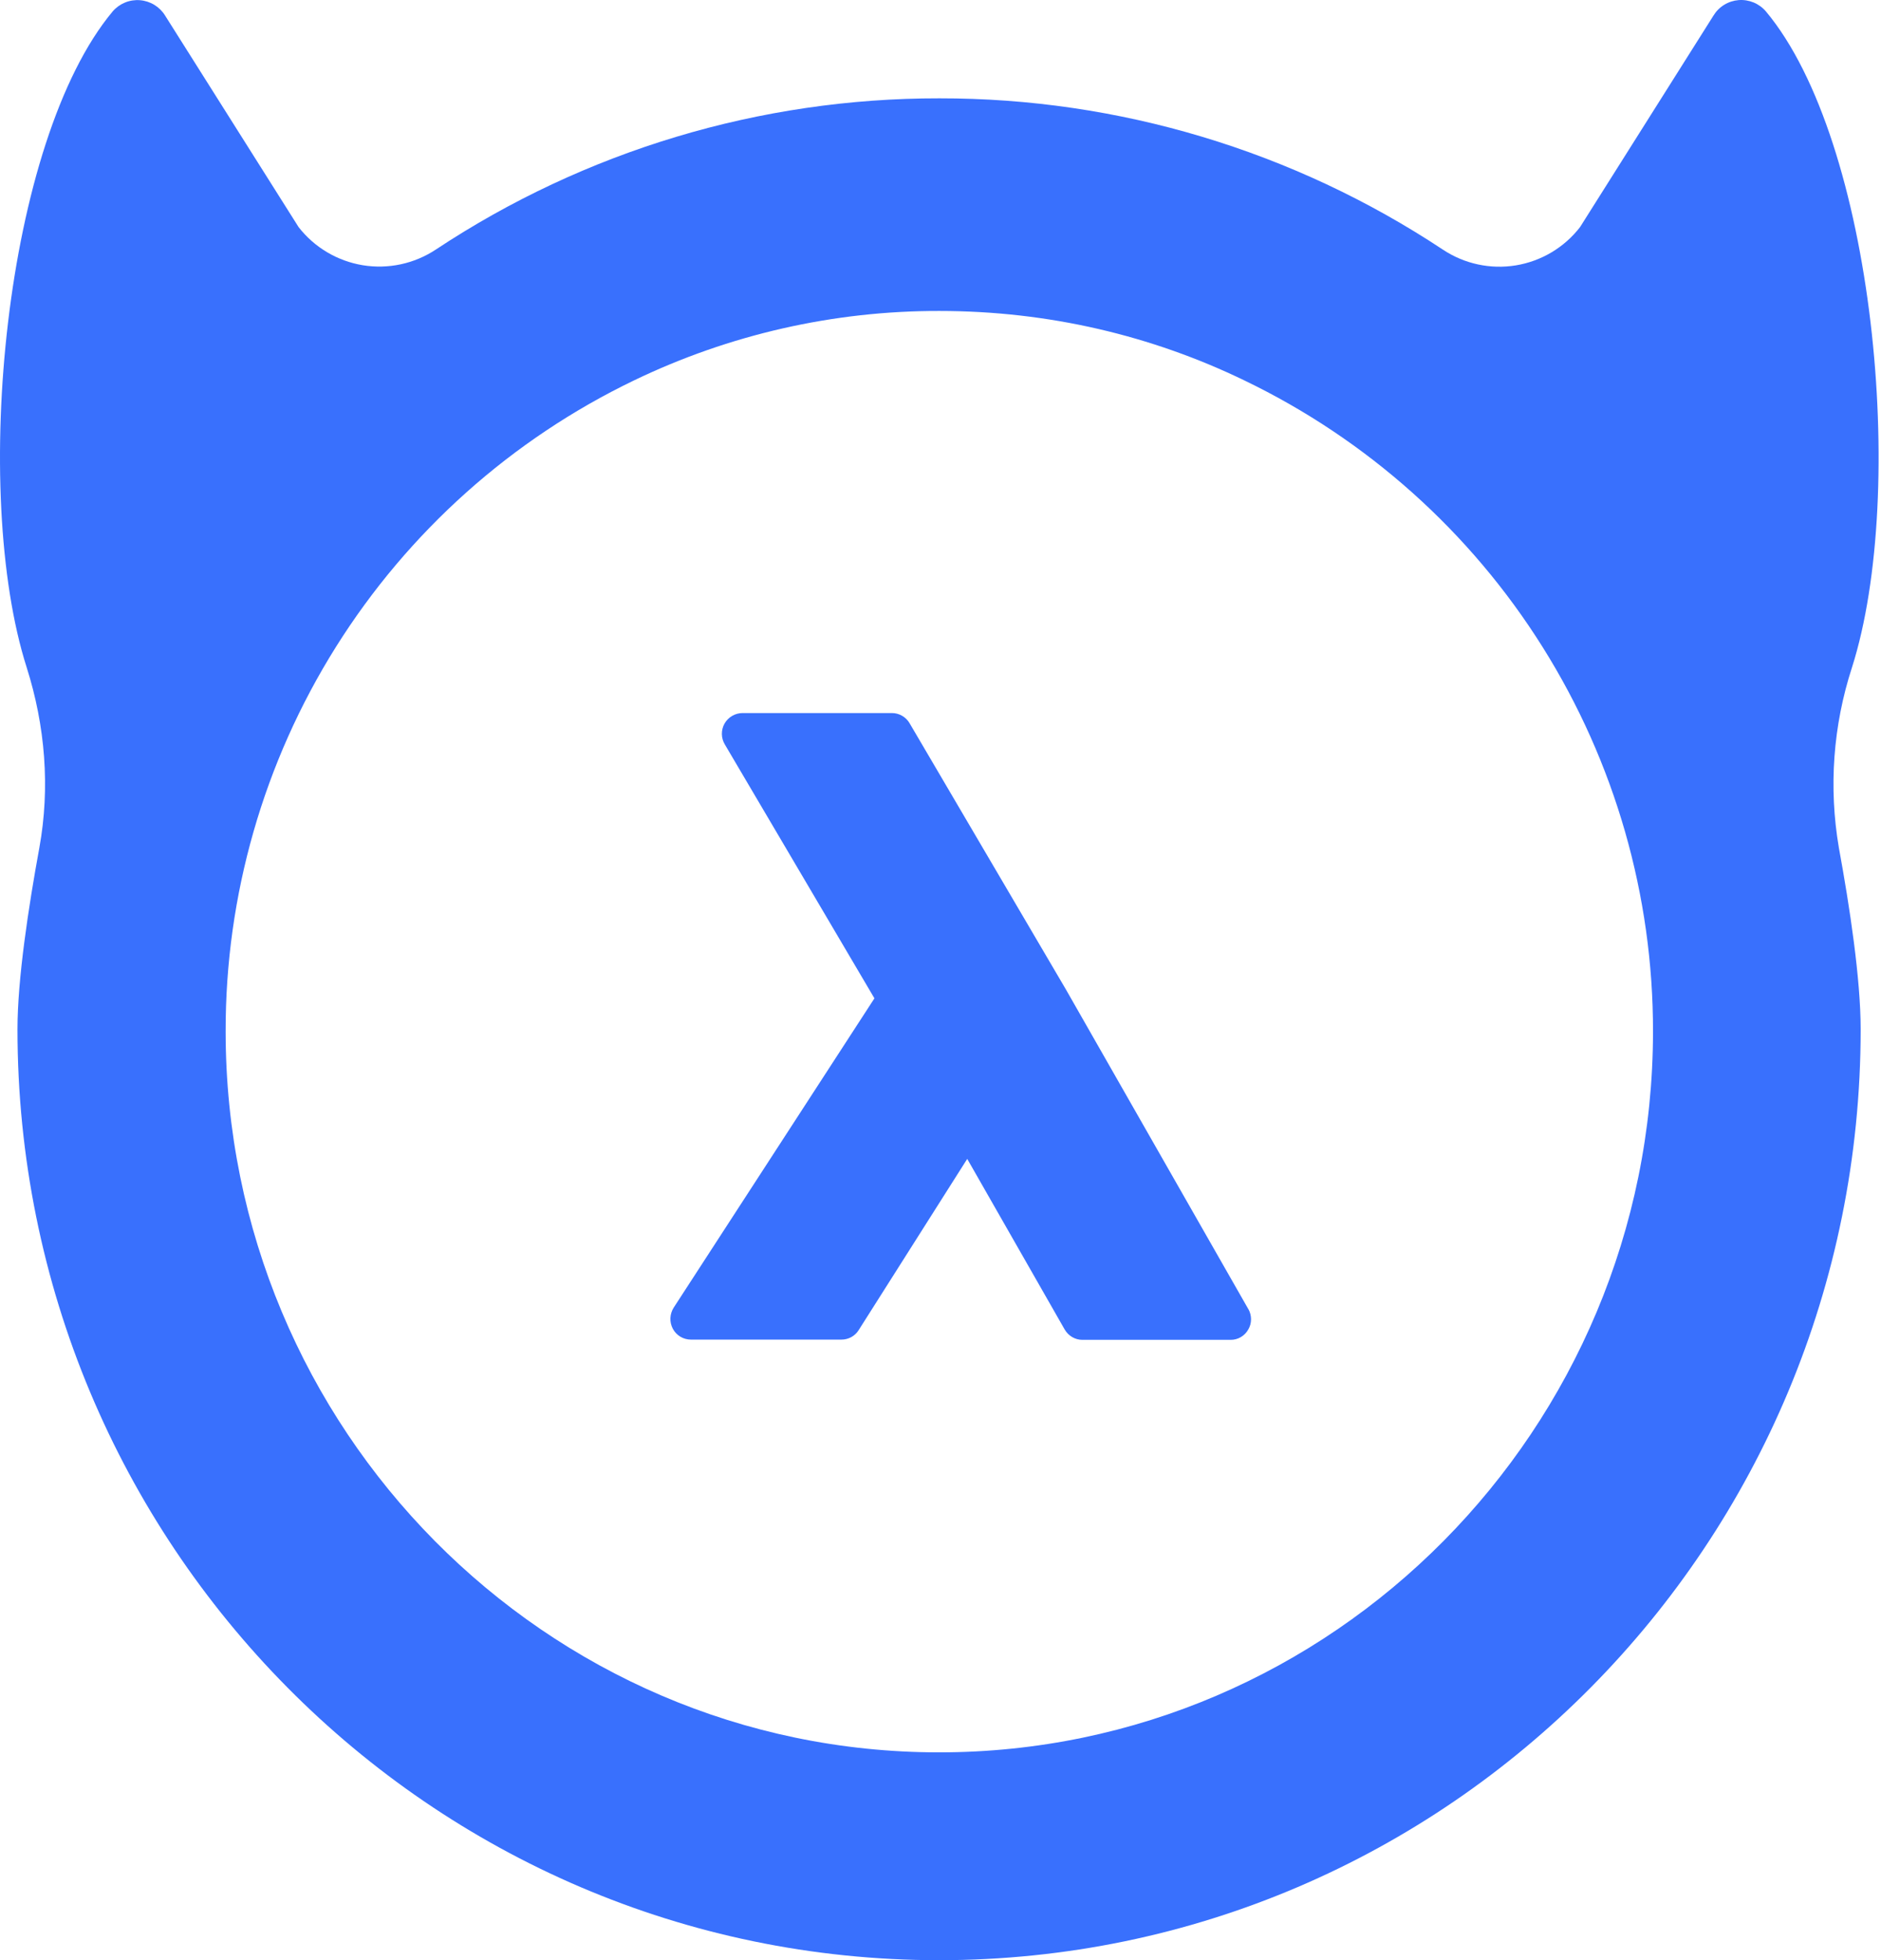 <svg width="95" height="99" viewBox="0 0 95 99" fill="none" xmlns="http://www.w3.org/2000/svg">
<path d="M93.534 33.711C96.356 24.832 94.657 7.113 89.187 0.576C89.019 0.379 88.806 0.224 88.567 0.125C88.327 0.026 88.068 -0.015 87.809 0.005C87.551 0.026 87.301 0.107 87.08 0.243C86.859 0.379 86.674 0.565 86.539 0.787L79.8 11.47C79.004 12.5 77.846 13.19 76.561 13.402C75.276 13.613 73.958 13.329 72.874 12.608C65.333 7.613 56.487 4.955 47.442 4.966C38.396 4.954 29.547 7.612 22.005 12.608C20.919 13.325 19.603 13.605 18.32 13.395C17.036 13.183 15.88 12.496 15.081 11.47L8.339 0.787C8.204 0.567 8.018 0.382 7.798 0.247C7.577 0.112 7.328 0.031 7.071 0.01C6.813 -0.011 6.554 0.029 6.315 0.127C6.076 0.225 5.863 0.378 5.694 0.573C0.218 7.126 -1.477 24.841 1.347 33.708C2.285 36.663 2.538 39.781 1.988 42.813C1.437 45.82 0.883 49.452 0.883 51.983C0.883 77.953 21.73 99 47.43 99C73.139 99 93.973 77.943 93.973 51.983C93.973 49.452 93.423 45.82 92.872 42.813C92.352 39.77 92.579 36.647 93.534 33.711ZM47.43 88.503C27.555 88.503 11.396 72.17 11.396 52.094C11.384 45.225 13.316 38.492 16.967 32.672C20.619 26.853 25.841 22.185 32.032 19.207C36.838 16.893 42.105 15.695 47.439 15.705C52.955 15.705 58.175 16.952 62.846 19.213C69.037 22.193 74.26 26.861 77.911 32.681C81.563 38.5 83.495 45.233 83.485 52.104C83.473 72.17 67.305 88.503 47.43 88.503Z" fill="#3970FD"/>
<path d="M63.045 66.113L53.834 49.973L45.939 36.527C45.848 36.37 45.717 36.24 45.56 36.15C45.402 36.059 45.223 36.012 45.042 36.013H37.499C37.315 36.014 37.134 36.064 36.975 36.157C36.816 36.25 36.684 36.384 36.593 36.544C36.502 36.705 36.456 36.887 36.458 37.071C36.46 37.255 36.511 37.436 36.605 37.594L44.163 50.421L34.025 66.042C33.924 66.2 33.867 66.382 33.859 66.57C33.851 66.757 33.894 66.944 33.981 67.109C34.07 67.275 34.202 67.414 34.363 67.511C34.525 67.607 34.709 67.658 34.897 67.657H42.496C42.67 67.658 42.841 67.614 42.994 67.531C43.147 67.447 43.276 67.325 43.368 67.177L48.85 58.53L53.77 67.144C53.955 67.465 54.295 67.669 54.661 67.669H62.151C62.333 67.671 62.513 67.622 62.67 67.53C62.828 67.437 62.957 67.304 63.045 67.144C63.23 66.834 63.23 66.432 63.045 66.107V66.113Z" fill="#3970FD"/>
</svg>
